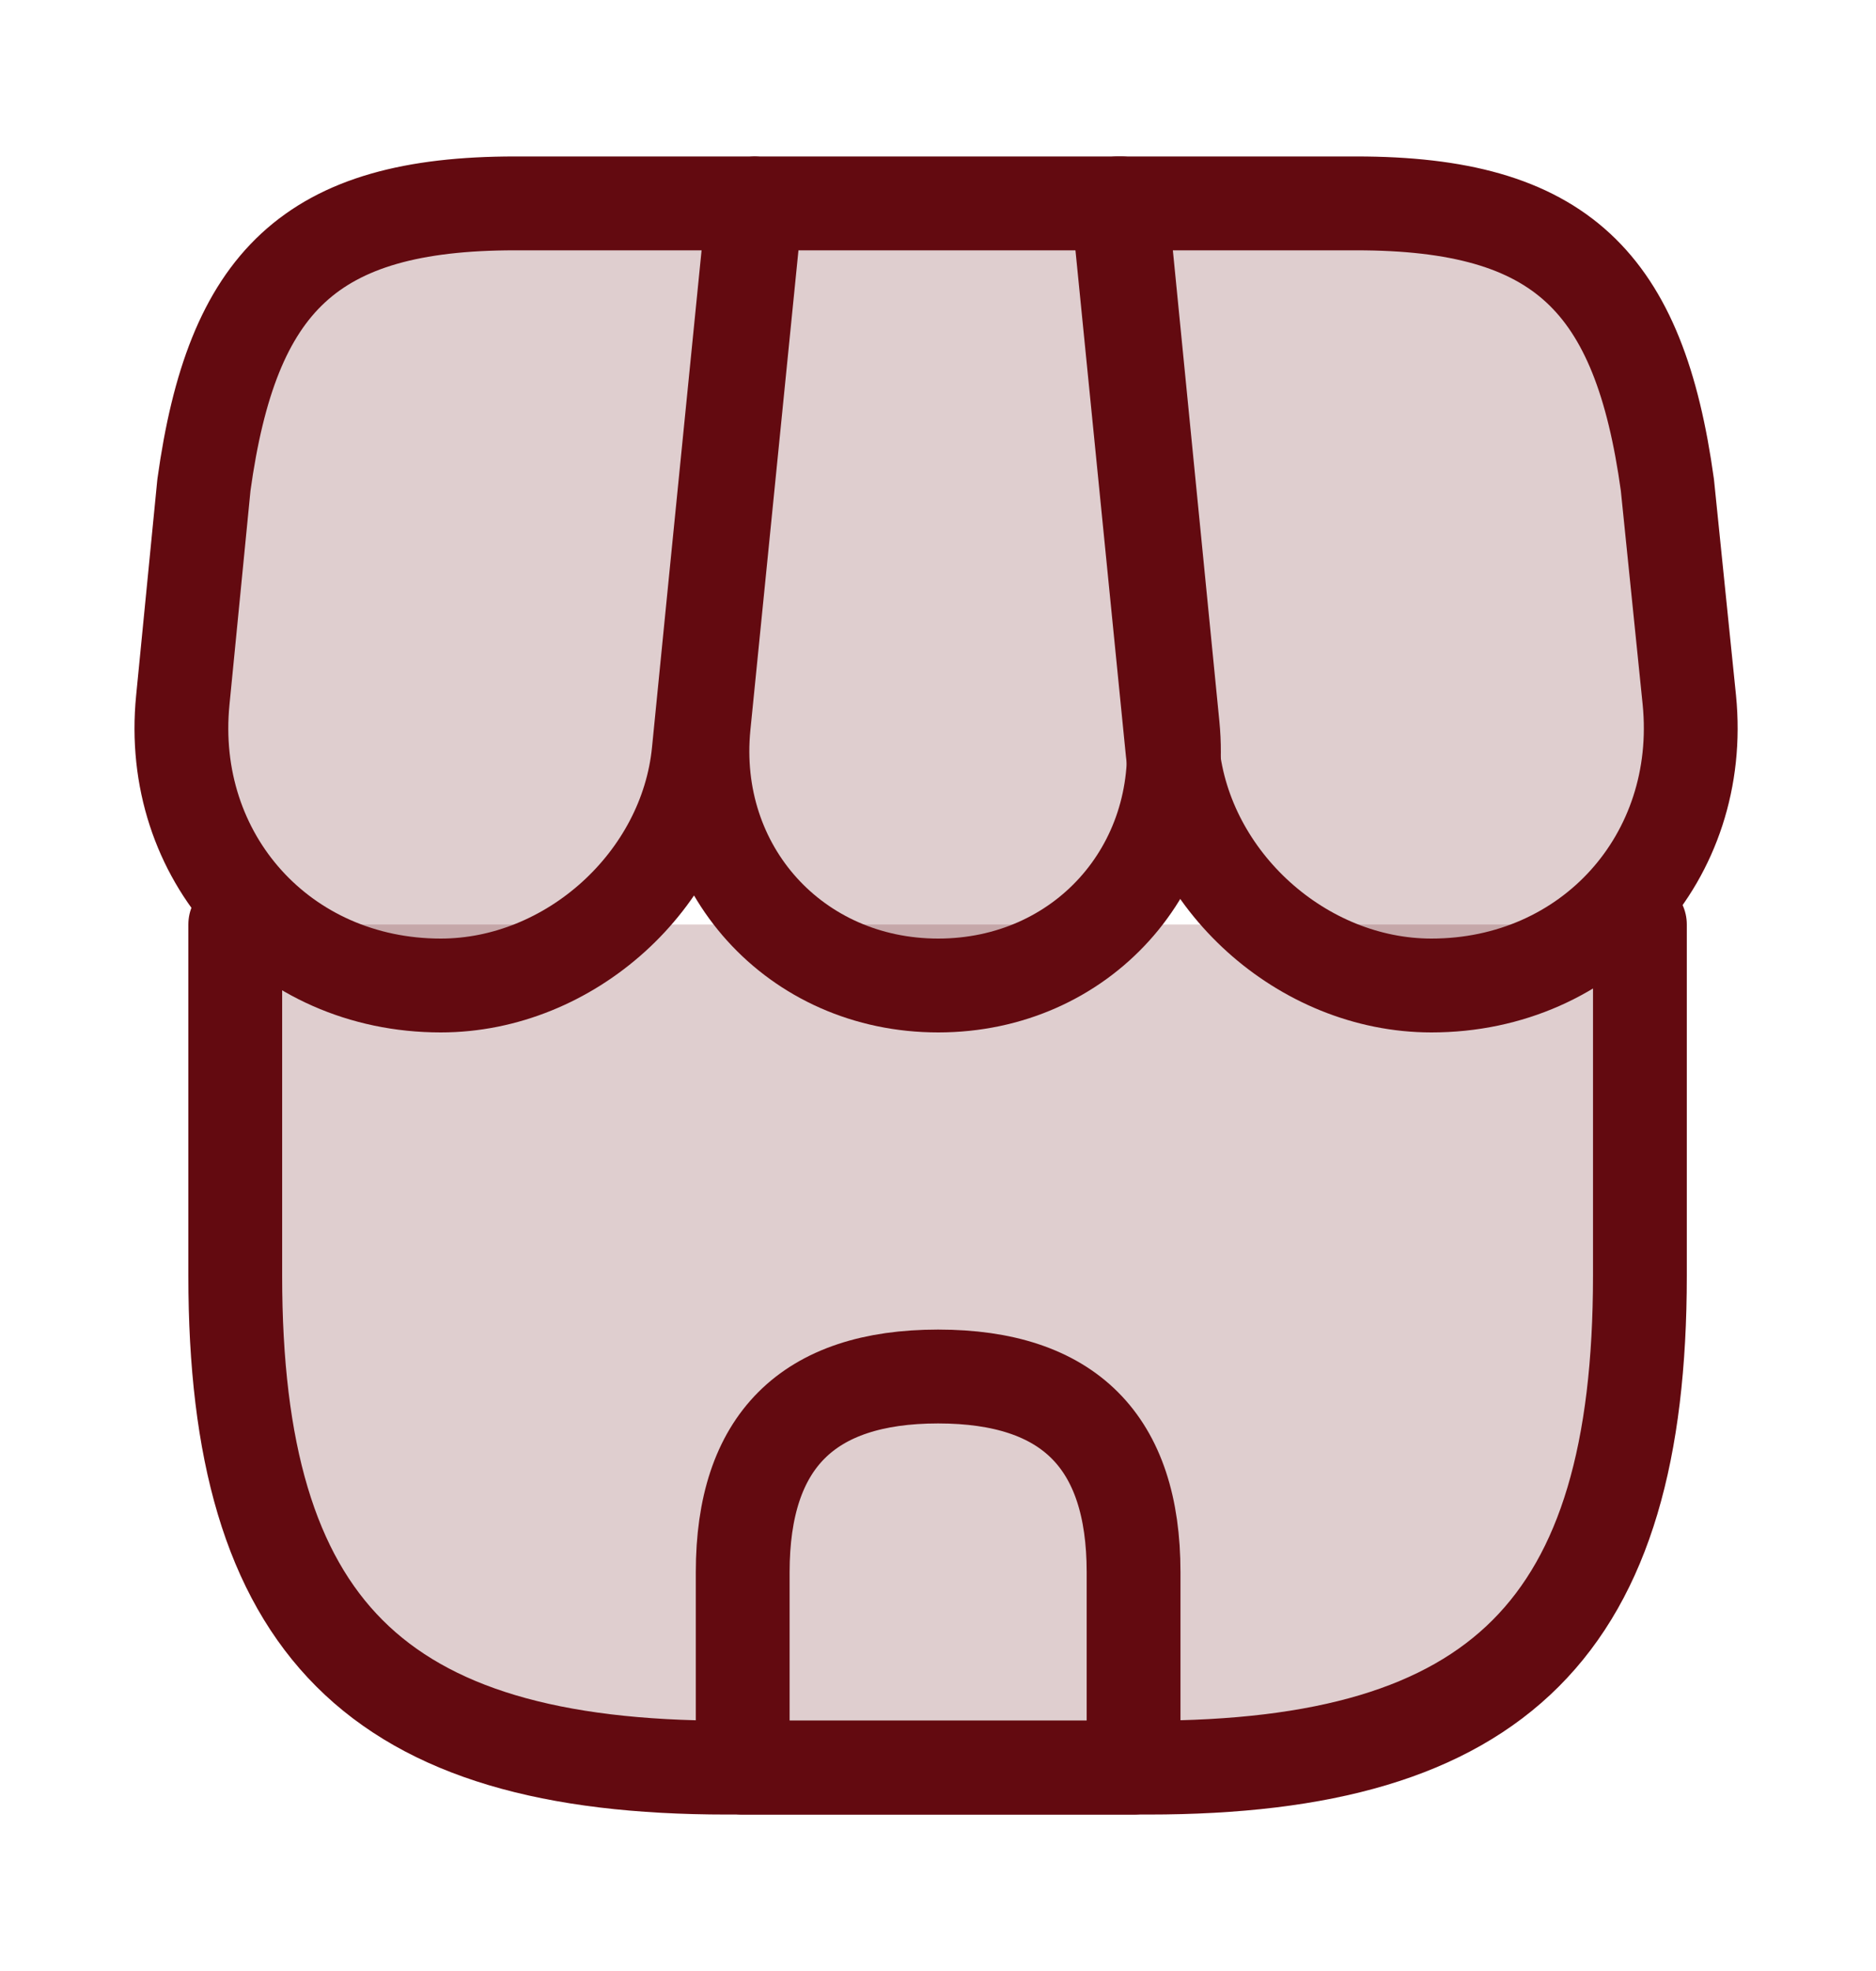 <svg width="20" height="21" viewBox="0 0 20 21" fill="none" xmlns="http://www.w3.org/2000/svg">
<path d="M2.508 9.85V13.592C2.508 17.333 4.008 18.833 7.749 18.833H12.241C15.983 18.833 17.483 17.333 17.483 13.592V9.85" fill="#630A10" fill-opacity="0.2"/>
<path d="M2.508 9.85V13.592C2.508 17.333 4.008 18.833 7.749 18.833H12.241C15.983 18.833 17.483 17.333 17.483 13.592V9.85" stroke="#630A10" stroke-linecap="round" stroke-linejoin="round"/>
<path d="M10.002 10.5C11.527 10.5 12.652 9.258 12.502 7.733L11.952 2.167H8.06L7.502 7.733C7.352 9.258 8.477 10.5 10.002 10.5Z" fill="#630A10" fill-opacity="0.2" stroke="#630A10" stroke-linecap="round" stroke-linejoin="round"/>
<path d="M15.26 10.5C16.943 10.5 18.176 9.133 18.01 7.458L17.776 5.167C17.476 3 16.643 2.167 14.46 2.167H11.918L12.501 8.008C12.643 9.383 13.885 10.5 15.26 10.5Z" fill="#630A10" fill-opacity="0.2" stroke="#630A10" stroke-linecap="round" stroke-linejoin="round"/>
<path d="M4.699 10.5C6.074 10.5 7.315 9.383 7.449 8.008L7.632 6.167L8.032 2.167H5.49C3.307 2.167 2.474 3 2.174 5.167L1.949 7.458C1.782 9.133 3.015 10.5 4.699 10.5Z" fill="#630A10" fill-opacity="0.2" stroke="#630A10" stroke-linecap="round" stroke-linejoin="round"/>
<path d="M10.001 14.666C8.61 14.666 7.918 15.358 7.918 16.75V18.833H12.085V16.75C12.085 15.358 11.393 14.666 10.001 14.666Z" stroke="#630A10" stroke-linecap="round" stroke-linejoin="round"/>
</svg>
